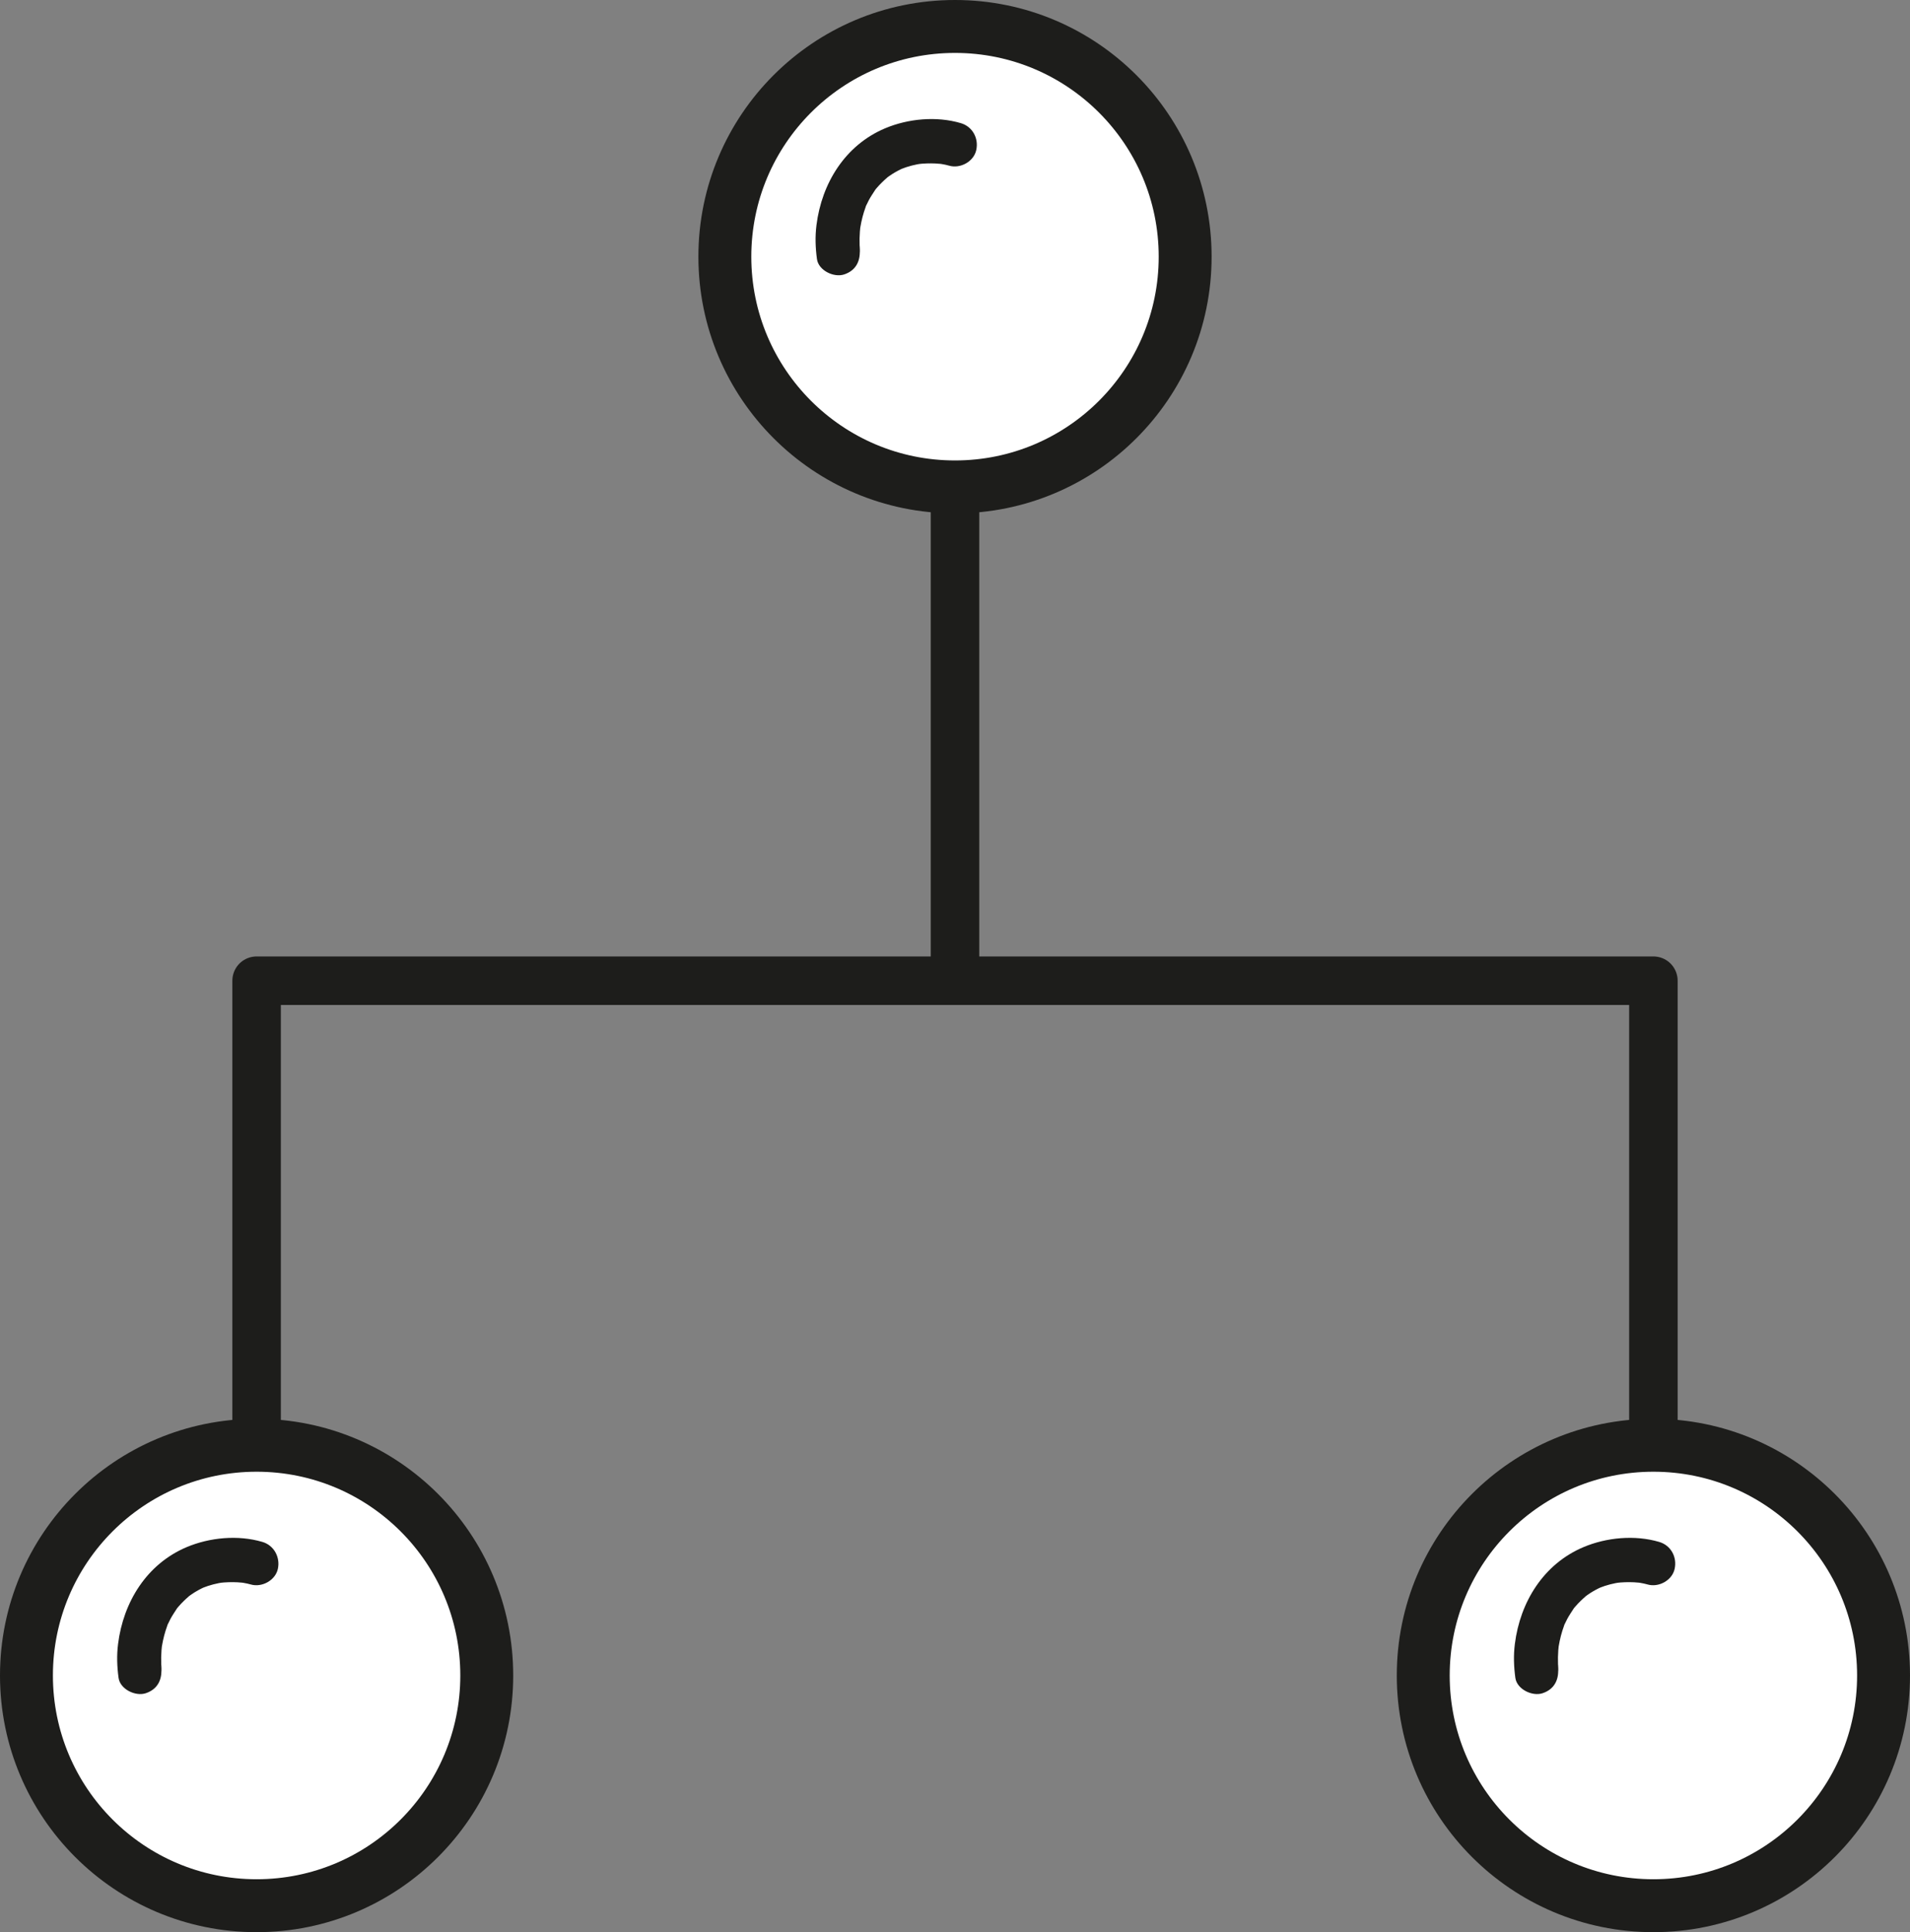 <?xml version="1.0" encoding="UTF-8"?><svg id="Capa_1" xmlns="http://www.w3.org/2000/svg" viewBox="0 0 433.2 438.09"><rect x="0" y="0" width="433.2" height="438.09" fill="#808080" stroke="none"/><defs><style>.cls-1{stroke-linejoin:round;}.cls-1,.cls-2,.cls-3{stroke:#1d1d1b;}.cls-1,.cls-3{fill:none;stroke-width:11px;}.cls-2{fill:#fff;stroke-width:12px;}.cls-2,.cls-3{stroke-miterlimit:10;}.cls-4{fill:#1d1d1b;stroke-width:0px;}</style></defs><circle class="cls-2" cx="216.6" cy="58.2" r="52.2"/><path class="cls-4" d="m194.94,56.09c.36,2.66.06.25.03-.42-.04-1.06-.02-2.13.06-3.19.03-.35.08-.69.1-1.04.04-.54-.11.72-.09.65.04-.18.06-.38.09-.56.13-.79.3-1.58.5-2.36.19-.73.42-1.46.68-2.17.03-.07.15-.55.24-.63-.36.33-.36.78-.1.24.21-.42.41-.85.63-1.27.44-.82.97-1.57,1.47-2.36.38-.6-.55.63-.08.09.13-.15.25-.31.38-.45.4-.46.81-.91,1.25-1.33.34-.34.7-.65,1.06-.97.68-.61.06-.07-.09.04.2-.15.41-.31.62-.45.8-.56,1.65-1.06,2.53-1.49.16-.08.32-.14.48-.22.61-.31-.88.33-.24.1.37-.13.73-.28,1.1-.4.81-.26,1.63-.48,2.47-.64.24-.05,1.39-.22.52-.1-.94.12.45-.04.63-.05.67-.05,1.33-.07,2-.07s1.4.04,2.09.11c.1.01.21.02.31.03.83.07-.54-.07-.66-.09.25.05.51.08.76.12.53.09,1.06.2,1.58.35,2.51.74,5.56-.89,6.15-3.49.61-2.68-.81-5.36-3.49-6.15-5.53-1.63-11.94-1.03-17.19,1.18-9.05,3.82-14.36,12.45-15.55,21.94-.33,2.6-.24,5.12.11,7.7s3.82,4.25,6.15,3.49c2.86-.93,3.87-3.36,3.49-6.15h0Z"/><circle class="cls-2" cx="58.2" cy="379.89" r="52.2"/><path class="cls-4" d="m36.54,377.78c.36,2.66.06.25.03-.42-.04-1.06-.02-2.13.06-3.19.03-.35.08-.69.1-1.04.04-.54-.11.72-.09.65.04-.18.06-.38.09-.56.13-.79.3-1.58.5-2.36.19-.73.42-1.46.68-2.17.03-.07.15-.55.24-.63-.36.33-.36.78-.1.24.21-.42.41-.85.63-1.27.44-.82.97-1.57,1.47-2.36.38-.6-.55.63-.08.09.13-.15.25-.31.38-.45.4-.46.81-.91,1.25-1.33.34-.34.7-.65,1.06-.97.68-.61.06-.07-.09.04.2-.15.41-.31.62-.45.8-.56,1.65-1.06,2.53-1.49.16-.08.32-.14.48-.22.61-.31-.88.33-.24.1.37-.13.73-.28,1.1-.4.81-.26,1.63-.48,2.47-.64.24-.05,1.39-.22.52-.1-.94.12.45-.04.63-.05.67-.05,1.33-.07,2-.07s1.4.04,2.09.11c.1.01.21.02.31.03.83.07-.54-.07-.66-.09.25.05.51.08.76.12.53.09,1.06.2,1.58.35,2.51.74,5.56-.89,6.15-3.49s-.81-5.36-3.49-6.15c-5.53-1.63-11.94-1.03-17.19,1.18-9.05,3.82-14.36,12.45-15.55,21.94-.33,2.6-.24,5.12.11,7.7s3.82,4.25,6.15,3.49c2.86-.93,3.87-3.36,3.49-6.15h0Z"/><circle class="cls-2" cx="375" cy="379.89" r="52.2"/><path class="cls-4" d="m353.34,377.78c.36,2.66.06.25.03-.42-.04-1.06-.02-2.13.06-3.19.03-.35.08-.69.1-1.04.04-.54-.11.72-.09.65.04-.18.06-.38.09-.56.13-.79.3-1.58.5-2.36.19-.73.42-1.46.68-2.17.03-.07.15-.55.24-.63-.36.33-.36.78-.1.24.21-.42.41-.85.63-1.27.44-.82.97-1.57,1.47-2.36.38-.6-.55.63-.08.09.13-.15.25-.31.38-.45.4-.46.81-.91,1.25-1.33.34-.34.7-.65,1.06-.97.68-.61.06-.07-.09.04.2-.15.41-.31.62-.45.8-.56,1.65-1.06,2.53-1.49.16-.08.32-.14.48-.22.61-.31-.88.33-.24.1.37-.13.73-.28,1.1-.4.81-.26,1.63-.48,2.47-.64.24-.05,1.39-.22.52-.1-.94.12.45-.04.63-.05.67-.05,1.33-.07,2-.07s1.4.04,2.09.11c.1.01.21.02.31.03.83.07-.54-.07-.66-.09.25.05.51.08.76.12.53.09,1.06.2,1.58.35,2.51.74,5.56-.89,6.15-3.49.61-2.68-.81-5.36-3.49-6.15-5.53-1.63-11.94-1.03-17.19,1.18-9.05,3.82-14.36,12.45-15.55,21.94-.33,2.6-.24,5.12.11,7.7s3.82,4.25,6.15,3.49c2.86-.93,3.87-3.36,3.49-6.15h0Z"/><line class="cls-3" x1="216.6" y1="110.4" x2="216.6" y2="222.36"/><polyline class="cls-1" points="58.2 327.69 58.2 222.36 375 222.36 375 328.37"/></svg>